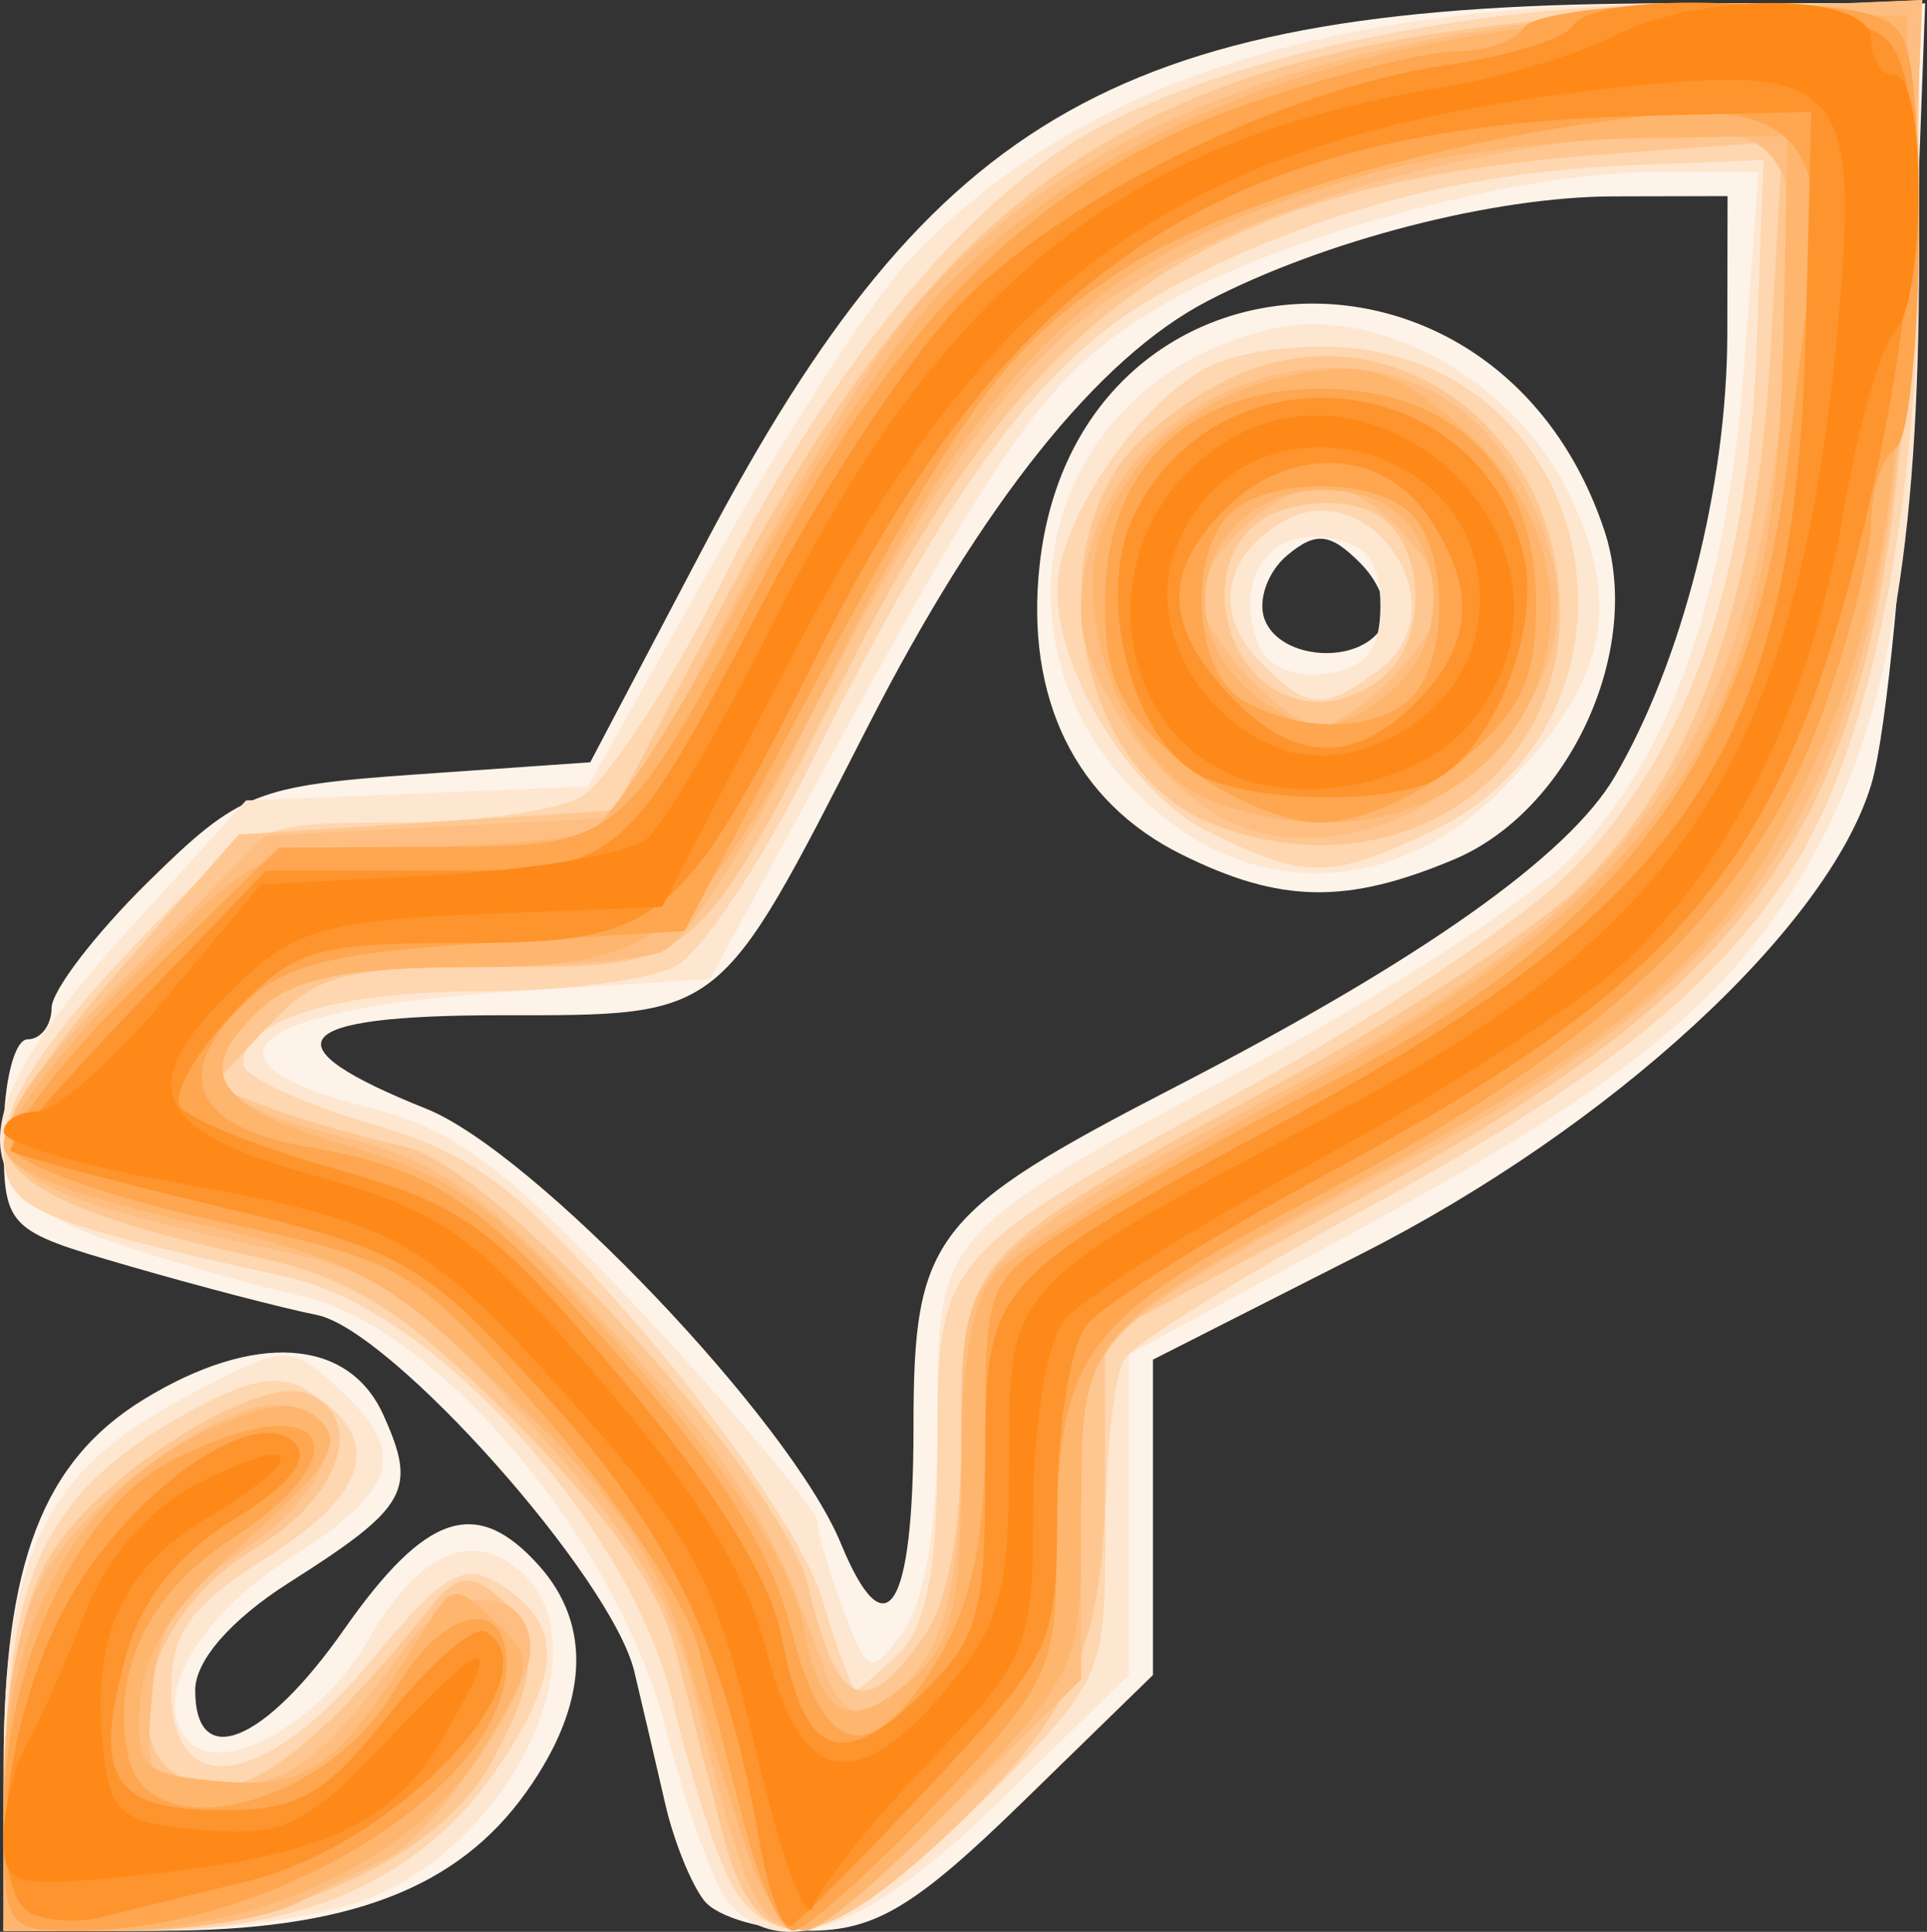<?xml version="1.0" encoding="UTF-8" standalone="no"?>
<!-- Created with Inkscape (http://www.inkscape.org/) -->

<svg
   xmlns:dc="http://purl.org/dc/elements/1.1/"
   xmlns:cc="http://creativecommons.org/ns#"
   xmlns:rdf="http://www.w3.org/1999/02/22-rdf-syntax-ns#"
   xmlns:svg="http://www.w3.org/2000/svg"
   xmlns="http://www.w3.org/2000/svg"
   xmlns:sodipodi="http://sodipodi.sourceforge.net/DTD/sodipodi-0.dtd"
   xmlns:inkscape="http://www.inkscape.org/namespaces/inkscape"
   version="1.1"
   id="svg374"
   width="40"
   height="40.093"
   viewBox="0 0 40 40.093"
   sodipodi:docname="rocket-icon.svg"
   inkscape:version="0.92.1 r15371">
  <rect x="0" y="0" width="40" height="40.093" fill="#333333" stroke="none"/>
  <defs
     id="defs378" />
  <sodipodi:namedview
     pagecolor="#ffffff"
     bordercolor="#666666"
     borderopacity="1"
     objecttolerance="10"
     gridtolerance="10"
     guidetolerance="10"
     inkscape:pageopacity="0"
     inkscape:pageshadow="2"
     inkscape:window-width="640"
     inkscape:window-height="480"
     id="namedview376"
     showgrid="false"
     inkscape:zoom="2.95"
     inkscape:cx="47.04385"
     inkscape:cy="40.000002"
     inkscape:window-x="0"
     inkscape:window-y="0"
     inkscape:window-maximized="0"
     inkscape:current-layer="svg374" />
  <g
     id="g384"
     transform="matrix(0.497,0,0,0.5,0.076,0.07)">
    <path
       style="fill:#fef3e8"
       d="m 0,73.115 c 0,-8.362 1.64,-12.61 5.859,-15.175 4.609,-2.803 8.54,-2.553 9.993,0.636 1.432,3.142 1.04,3.837 -3.936,6.978 C 9.504,67.076 8,68.788 8,70.013 8,73.39 10.883,72.224 14.213,67.5 c 3.422,-4.854 5.53,-5.547 8.132,-2.671 2.251,2.488 2.079,5.768 -0.494,9.38 C 18.962,78.267 14.377,80 6.532,80 H 0 Z M 29.257,78.75 c -0.544,-0.688 -1.274,-2.487 -1.622,-4 -0.349,-1.512 -0.931,-3.987 -1.293,-5.5 C 25.405,65.339 16.2,55.06 13.079,54.44 11.661,54.159 8.137,53.246 5.25,52.413 0.059,50.915 0,50.854 0,46.949 0,44.777 0.45,43 1,43 c 0.55,0 1,-0.584 1,-1.297 0,-0.713 1.82,-3.076 4.045,-5.25 C 9.838,32.746 10.539,32.469 17.295,32 L 24.5,31.5 29.232,22.566 C 38.838,4.431 46.779,0 69.675,0 h 10.577 L 79.723,14.25 C 79.431,22.087 78.657,30.266 78.001,32.425 76.198,38.362 67.153,46.64 56.723,51.897 L 48,56.295 v 6.546 6.546 l -5.479,5.307 C 38.089,78.987 36.393,80 33.644,80 31.774,80 29.8,79.438 29.257,78.75 Z M 38,59.115 C 38,51.175 38.759,50.197 49,44.942 59.208,39.703 65.347,35.391 67.289,32.096 70.105,27.317 71.977,20.008 71.989,13.75 L 72,8 67.25,8.011 C 62.232,8.022 55.155,9.834 50.277,12.357 45.7,14.724 40.859,20.749 36.1,30 c -6.279,12.208 -6.013,12 -15.339,12 -8.873,0 -9.838,1.205 -3.108,3.883 4.498,1.79 15.203,12.945 17.315,18.044 C 36.862,68.495 38,66.688 38,59.115 Z M 49.198,35.327 C 44.761,33.141 42.646,28.836 43.273,23.272 44.809,9.639 62.407,8.597 66.853,21.875 c 1.647,4.92 -1.441,11.637 -6.28,13.659 -4.483,1.873 -7.257,1.823 -11.375,-0.207 z m 8.361,-9.423 c 0.373,-0.603 -0.028,-1.802 -0.891,-2.664 -1.262,-1.262 -1.859,-1.327 -3.059,-0.331 -0.82,0.68 -1.244,1.879 -0.943,2.664 0.646,1.683 3.921,1.904 4.893,0.331 z"
       id="path402"
       inkscape:connector-curvature="0" />
    <path
       style="fill:#fee7d1"
       d="M 0,73.154 C 0,64.493 1.73,60.952 7.44,57.922 c 4.337,-2.301 4.473,-2.311 6.495,-0.481 2.976,2.694 2.574,4.212 -1.856,7.009 -4.038,2.549 -5.997,6.032 -4.331,7.699 1.46,1.46 5.538,-0.84 7.476,-4.218 2.043,-3.56 4.27,-4.595 6.288,-2.92 3.606,2.993 -0.025,11.052 -6.129,13.603 C 13.558,79.376 9.35,80 6.032,80 H 0 Z M 30.214,78.75 C 29.648,78.062 28.499,74.867 27.661,71.649 25.609,63.77 18.082,54.89 12.4,53.646 10.255,53.176 6.588,52.127 4.25,51.313 -1.849,49.191 -1.642,45.958 5.061,38.623 L 10.123,33.085 17.261,32.793 24.398,32.5 29.759,23 c 2.949,-5.225 6.571,-10.778 8.051,-12.339 C 44.672,3.418 55.008,0 70.049,0 H 80 v 10.451 c 0,12.291 -1.306,19.495 -4.561,25.162 -3.291,5.729 -7.581,9.213 -18.774,15.247 L 47,56.07 v 6.658 6.658 l -5.479,5.307 C 35.991,80.05 32.36,81.353 30.214,78.75 Z M 39,58.964 C 39,50.996 38.887,51.123 52.37,43.947 57.798,41.058 63.704,37.229 65.494,35.439 69.64,31.294 71.988,24.563 72.713,14.75 L 73.286,7 H 69.037 C 63.251,7 53.367,9.645 48.417,12.518 43.808,15.194 42.068,17.539 34.7,31 L 29.5,40.5 21.5,41 c -11.343,0.709 -14.053,2.868 -6.112,4.868 3.537,0.891 5.769,2.583 11.5,8.72 C 30.8,58.776 34,62.578 34,63.036 c 0,0.458 0.484,2.1 1.075,3.649 1.037,2.715 1.125,2.746 2.5,0.874 C 38.471,66.338 39,63.149 39,58.964 Z M 48.514,33.832 c -8.105,-6.376 -5.481,-18.143 4.537,-20.343 4.385,-0.963 10.032,2.158 12.298,6.797 2.327,4.764 1.601,7.964 -2.808,12.373 -4.124,4.124 -9.684,4.589 -14.027,1.173 z M 57.5,25 c 0,-1.833 -0.602,-2.585 -2.254,-2.82 -2.457,-0.349 -3.853,1.796 -2.857,4.39 0.361,0.942 1.505,1.442 2.857,1.25 C 56.898,27.585 57.5,26.833 57.5,25 Z"
       id="path400"
       inkscape:connector-curvature="0" />
    <path
       style="fill:#fed6af"
       d="M 0.073,73.25 C 0.16,65.239 1.87,61.796 7.29,58.715 10.203,57.06 11.476,56.81 12.79,57.638 15.866,59.575 15.308,61.781 11.063,64.46 7.791,66.526 7,67.607 7,70.013 c 0,4.666 3.928,4.074 8.379,-1.263 2.988,-3.583 3.825,-4.076 5.333,-3.143 2.626,1.626 2.639,3.572 0.053,7.443 C 17.626,77.748 12.767,79.997 5.75,79.998 L 0,80 Z M 30.239,77.75 C 29.634,76.513 28.601,73.25 27.943,70.5 26.211,63.257 17.998,54.23 11.917,52.886 0.788,50.426 0,50.062 0,47.377 0,45.677 1.716,43.034 5.169,39.416 10.283,34.058 10.401,34 16.235,34 c 3.243,0 6.771,-0.468 7.84,-1.04 1.069,-0.572 3.761,-4.656 5.984,-9.076 C 34.568,14.916 40.615,7.743 45.955,5.031 52.013,1.954 61.772,0 71.081,0 H 80 V 9.919 C 80,20.516 78.042,30.467 74.965,35.5 c -3.137,5.133 -8.112,9.143 -17.927,14.451 -5.204,2.814 -9.81,5.664 -10.235,6.333 -0.425,0.669 -0.78,3.932 -0.788,7.251 -0.015,5.952 -0.088,6.105 -5.297,11.25 -5.715,5.644 -8.751,6.504 -10.48,2.966 z m 7.19,-9.321 C 38.548,67.309 39,64.908 39,60.084 39,51.984 38.974,52.014 52.047,44.948 57.246,42.137 63.19,38.205 65.256,36.21 70.198,31.437 72.853,24.129 73.213,14.31 L 73.5,6.5 68,6.716 c -7.057,0.277 -13.278,1.922 -19.263,5.093 -5.221,2.766 -9.006,7.753 -15.104,19.902 -1.991,3.966 -4.493,7.679 -5.561,8.25 C 27.005,40.532 23.372,41 20,41 c -6.057,0 -10,1.186 -10,3.007 0,0.515 2.362,1.626 5.25,2.469 4.482,1.308 6.166,2.583 11.518,8.721 3.447,3.954 6.781,8.902 7.408,10.996 C 34.803,68.287 35.438,70 35.587,70 c 0.149,0 0.977,-0.707 1.842,-1.571 z M 50.321,34.387 c -3.182,-1.569 -6.324,-6.562 -6.317,-10.038 0.006,-3.016 3.791,-8.319 6.747,-9.455 1.512,-0.581 4.277,-0.812 6.143,-0.515 10.238,1.633 12.182,15.51 2.797,19.963 -4.277,2.03 -5.333,2.034 -9.369,0.044 z m 7.097,-6.703 C 60.981,25.078 56.987,19.259 53.25,21.612 c -2.385,1.502 -2.678,3.817 -0.729,5.766 1.964,1.964 2.576,2.002 4.896,0.305 z"
       id="path398"
       inkscape:connector-curvature="0" />
    <path
       style="fill:#fec791"
       d="M 0.073,73.75 C 0.12,69.716 0.768,66.436 1.899,64.5 3.853,61.154 10.579,56.901 12.656,57.698 c 2.541,0.975 1.415,4.328 -2.162,6.438 C 5.306,67.197 4.307,74 9.046,74 c 1.88,0 4.786,-2.459 8.791,-7.439 1.045,-1.3 1.645,-1.406 2.75,-0.489 1.873,1.555 1.783,3.481 -0.337,7.147 C 18.032,77.056 11.375,80 4.917,80 H 0 Z M 30.039,76 c -0.571,-2.2 -1.476,-5.689 -2.011,-7.754 -0.646,-2.495 -2.91,-5.665 -6.75,-9.451 C 16.607,54.19 14.542,52.893 10.5,52.026 3.176,50.455 -0.004,48.967 0.032,47.129 0.049,46.233 2.258,43.025 4.941,40 L 9.818,34.5 17.659,34 25.5,33.5 30.244,24.544 C 39.844,6.42 48.377,1.256 70.314,0.294 L 80.127,-0.136 79.706,10.682 C 78.826,33.299 74.856,39.902 56.12,49.901 L 46,55.302 v 5.898 C 46,68.165 44.624,71.186 39.145,76.25 33.739,81.246 31.384,81.181 30.039,76 Z m 8.405,-8.223 C 39.441,66.353 40,63.355 40,59.432 c 0,-7.357 0.132,-7.503 13.047,-14.487 5.199,-2.811 10.886,-6.484 12.637,-8.161 4.885,-4.679 7.511,-11.866 8.101,-22.176 l 0.509,-8.891 -7.397,0.545 C 50.331,7.483 43.122,12.295 35.472,27.242 28.865,40.151 29.042,40 20.519,40 c -6.332,0 -7.442,0.289 -9.491,2.469 l -2.32,2.469 2.396,0.903 c 1.318,0.497 3.858,1.221 5.646,1.61 3.814,0.83 15.804,13.843 16.872,18.312 1.203,5.035 2.364,5.52 4.821,2.013 z M 50.357,34.008 c -5.032,-2.031 -7.059,-10.133 -3.726,-14.892 0.897,-1.28 3.147,-2.962 5,-3.736 C 58.119,12.67 65,17.774 65,25.299 c 0,7.29 -7.34,11.656 -14.643,8.709 z M 57.8,27.8 c 1.773,-1.773 1.457,-5.595 -0.55,-6.647 -0.997,-0.522 -2.719,-0.551 -4,-0.067 C 49.388,22.544 50.815,29 55,29 c 0.88,0 2.14,-0.54 2.8,-1.2 z"
       id="path396"
       inkscape:connector-curvature="0" />
    <path
       style="fill:#febe81"
       d="M 0,74.081 C 0,70.383 0.626,67.072 1.668,65.256 3.656,61.792 9.475,57.752 11.826,58.205 14.615,58.742 13.71,61.722 10,64.213 7.21,66.087 6.437,67.319 6.19,70.282 5.893,73.83 6.019,74 8.94,74 11.925,74 13.223,73.035 16.896,68.083 18.778,65.546 22,65.696 22,68.321 c 0,1.854 -4.123,7.818 -6,8.68 -0.825,0.379 -2.506,1.208 -3.736,1.844 C 11.034,79.48 7.771,80 5.014,80 H 0 Z M 31.2,78.25 C 30.722,77.287 29.752,73.988 29.046,70.918 28.018,66.453 26.635,64.09 22.131,59.1 17.508,53.98 15.694,52.688 12,51.886 -2.267,48.79 -2.59,48.201 5.492,40.022 l 5.413,-5.478 7.501,-0.379 7.501,-0.379 4.617,-8.939 C 33.064,19.931 36.521,14.337 38.208,12.416 44.734,4.983 55.771,0.863 70.816,0.243 L 80.131,-0.14 79.706,10.18 C 78.806,32.02 74.589,39.559 58.5,48.096 44.738,55.397 45,55.111 45,62.852 v 6.716 l -5.281,5.216 c -5.672,5.601 -7.156,6.205 -8.518,3.466 z m 7.243,-9.473 C 39.477,67.302 40,64.3 40,59.846 40,52.079 39.751,52.347 53.878,44.91 68.421,37.254 72.952,30.703 74.435,15.183 75.347,5.64 74.611,4.673 67.085,5.542 59.335,6.436 52.501,8.516 47.295,11.567 c -4.735,2.775 -8.556,8.02 -14.609,20.056 -1.971,3.918 -4.318,7.405 -5.216,7.75 C 26.571,39.718 22.871,40 19.247,40 c -4.728,0 -7.106,0.467 -8.418,1.655 -2.961,2.68 -2.142,4.07 3.144,5.338 4.16,0.998 5.977,2.267 11.12,7.764 5.492,5.87 7.06,8.333 9.229,14.492 0.832,2.364 2.249,2.202 4.122,-0.473 z M 51.388,34.058 C 48.387,32.791 45,28.156 45,25.315 45,15.653 58.147,11.273 63.044,19.304 65.759,23.756 65.51,27.408 62.25,30.987 59.298,34.226 54.801,35.498 51.388,34.058 Z M 58,28 c 1.1,-1.1 2,-2.527 2,-3.171 C 60,23.089 56.913,20 55.174,20 53.23,20 50,22.906 50,24.655 50,26.22 53.536,30 55,30 c 0.55,0 1.9,-0.9 3,-2 z"
       id="path394"
       inkscape:connector-curvature="0" />
    <path
       style="fill:#feb56d"
       d="m 0,74.486 c 0,-7.501 3.315,-13.131 9.154,-15.55 2.26,-0.936 3.233,-0.949 4.128,-0.053 0.895,0.895 0.164,2.049 -3.104,4.894 -3.056,2.662 -4.333,4.578 -4.477,6.723 -0.187,2.771 0.075,3.023 3.433,3.304 3.672,0.307 4.912,-0.631 8.517,-6.445 1.077,-1.737 1.266,-1.749 2.882,-0.19 1.638,1.579 1.609,1.864 -0.543,5.346 C 17.272,76.913 10.851,80 4.417,80 H 0 Z M 31.248,77.25 C 30.7,75.737 29.532,72.022 28.652,68.994 27.379,64.615 25.87,62.348 21.276,57.912 16.001,52.819 14.827,52.183 7.75,50.582 2.364,49.364 0,48.378 0,47.349 0,46.535 2.407,43.424 5.349,40.435 10.658,35.04 10.741,35 16.767,35 c 3.338,0 6.775,-0.271 7.637,-0.601 0.862,-0.331 3.711,-4.667 6.331,-9.636 2.62,-4.969 6.433,-10.755 8.473,-12.857 C 46.203,4.697 57.583,0.633 71,0.552 L 79.5,0.5 79.405,10 C 79.293,21.252 77.998,27.395 74.314,34.164 71.137,40.002 67.428,43.087 56.5,48.985 45.029,55.175 45,55.21 45,62.715 45,69.053 44.947,69.176 39.855,74.56 37.025,77.552 34.155,80 33.476,80 32.798,80 31.795,78.763 31.248,77.25 Z m 6.924,-7.905 C 39.6,68.052 40,66.209 40,60.916 c 0,-4.766 0.456,-7.23 1.54,-8.313 0.847,-0.847 6.304,-4.137 12.127,-7.311 16.198,-8.83 20.336,-15.147 20.667,-31.552 L 74.5,5.5 68.355,5.591 c -3.38,0.05 -8.33,0.683 -11,1.407 C 46.018,10.072 41.444,14.183 34.917,27.166 29.069,38.796 27.611,40 19.374,40 c -4.847,0 -7.226,0.461 -8.545,1.655 -3.002,2.716 -2.128,4.116 3.612,5.785 4.73,1.375 6.279,2.543 11.866,8.949 4.324,4.958 6.648,8.552 7.105,10.989 0.746,3.977 1.977,4.486 4.76,1.967 z M 49.299,32.497 c -2.846,-1.993 -4.632,-7.494 -3.444,-10.603 1.337,-3.497 4.417,-5.902 8.383,-6.545 2.905,-0.471 4.048,-0.064 6.851,2.44 C 67.923,23.895 64.231,34 55.167,34 c -2.047,0 -4.687,-0.676 -5.868,-1.503 z m 9.164,-4.457 C 60.665,25.607 59.848,21.404 56.998,20.499 51.841,18.863 48.014,24.148 51.536,28.04 52.512,29.118 54.07,30 55,30 c 0.93,0 2.488,-0.882 3.464,-1.96 z"
       id="path392"
       inkscape:connector-curvature="0" />
    <path
       style="fill:#fea650"
       d="M 0,75.188 C 0,69.07 3.115,62.509 6.965,60.518 13.277,57.254 15.39,59.936 9.508,63.746 6.061,65.978 4.503,69.182 5.173,72.659 5.953,76.709 13.447,74.9 16.366,69.958 18.34,66.615 21,66.022 21,68.923 21,73.982 11.254,80 3.062,80 0.07,80 0,79.89 0,75.188 Z M 30.975,75.75 C 30.368,73.412 29.486,70.035 29.015,68.243 28.543,66.452 25.65,62.13 22.585,58.639 17.099,52.391 16.886,52.265 8.937,50.547 4.495,49.588 0.643,48.233 0.376,47.538 0.109,46.843 2.503,43.746 5.696,40.657 L 11.5,35.04 l 6.595,-0.02 c 7.77,-0.024 7.772,-0.026 14.006,-11.895 C 37.584,12.685 43.591,6.997 52.204,4.089 55.605,2.94 59.399,2 60.635,2 61.871,2 63.16,1.55 63.5,1 63.84,0.45 67.418,0 71.452,0 77.217,0 78.916,0.338 79.393,1.582 80.394,4.191 80.077,17.834 79,18.5 c -0.55,0.34 -1,1.7 -1,3.022 0,1.322 -0.959,5.008 -2.131,8.191 C 73.034,37.412 66.924,43.207 55.161,49.352 44.883,54.72 44.014,55.884 43.978,64.315 43.958,69.172 43.638,69.832 38.908,74.75 36.13,77.638 33.457,80 32.968,80 32.478,80 31.581,78.088 30.975,75.75 Z m 8.036,-7 c 1.415,-2.32 1.983,-5.034 1.985,-9.487 0.004,-6.13 0.069,-6.279 3.791,-8.628 C 46.87,49.32 51.427,46.804 54.913,45.044 67.334,38.774 72.969,31.342 74.472,19.25 74.762,16.913 75.225,13.232 75.5,11.072 76.178,5.748 74.384,4.037 68.771,4.654 60.041,5.613 50.896,8.296 46.553,11.172 41.719,14.375 39.919,16.864 32.968,29.961 L 28.435,38.5 20.241,39 c -6.658,0.406 -8.599,0.906 -10.357,2.667 -2.88,2.886 -1.866,4.988 2.796,5.795 5.412,0.937 7.288,2.222 13.544,9.279 3.781,4.264 5.892,7.668 6.668,10.75 1.366,5.424 3.332,5.829 6.118,1.26 z M 49.077,31.411 C 46.596,29.323 46,28.056 46,24.866 46,19.379 49.43,16 55,16 c 5.57,0 9,3.379 9,8.866 0,3.19 -0.596,4.458 -3.077,6.545 C 59.19,32.869 56.603,34 55,34 53.397,34 50.81,32.869 49.077,31.411 Z M 58.8,28.8 c 1.547,-1.547 1.547,-6.053 0,-7.6 -1.547,-1.547 -6.053,-1.547 -7.6,0 -1.799,1.799 -1.46,6.549 0.55,7.72 2.382,1.387 5.598,1.333 7.05,-0.12 z"
       id="path390"
       inkscape:connector-curvature="0" />
    <path
       style="fill:#fe942d"
       d="M 1.25,79.328 C -0.69,78.561 -0.123,71.989 2.309,67.051 4.684,62.228 10.388,57.988 12.141,59.741 12.815,60.415 11.977,61.469 9.603,62.937 7.216,64.411 5.742,66.273 5.09,68.638 3.707,73.645 4.552,75 9.06,75 c 3.28,0 4.316,-0.585 7.037,-3.97 1.755,-2.184 3.576,-3.732 4.047,-3.441 2.947,1.822 -3.765,8.836 -9.893,10.338 C 7.638,78.567 4.825,79.255 4,79.456 3.175,79.657 1.938,79.6 1.25,79.328 Z M 31.57,76.294 C 30.147,68.217 27.808,63.393 22.555,57.7 17.457,52.175 16.81,51.806 8.903,49.918 4.337,48.827 0.464,47.797 0.295,47.629 0.127,47.46 2.457,44.775 5.472,41.661 L 10.955,36 h 6.867 c 8.04,0 7.983,0.047 14.091,-11.5 2.328,-4.4 5.887,-9.745 7.909,-11.879 C 44.058,8.154 53.369,3.568 60.227,2.571 62.826,2.194 65.215,1.46 65.536,0.942 66.513,-0.639 76.959,-0.184 78.656,1.513 80.453,3.31 80.055,11.964 77.735,21.55 74.332,35.61 70.247,40.539 55.389,48.516 50.5,51.14 45.938,53.984 45.25,54.835 44.562,55.686 44,59.065 44,62.345 c 0,5.814 -0.13,6.101 -5.246,11.559 -2.886,3.078 -5.532,5.729 -5.881,5.89 -0.349,0.161 -0.935,-1.414 -1.303,-3.5 z M 41,60.968 C 41,53.068 40.946,53.131 53.5,46.392 70.514,37.259 74.834,30.764 75.268,13.665 L 75.5,4.5 68.591,4.665 C 50.948,5.085 42.168,10.754 33.999,27.001 28.316,38.304 27.457,39 19.187,39 12.965,39 12.132,39.253 9.578,41.919 8.04,43.524 7.043,45.261 7.364,45.779 c 0.32,0.518 3.258,1.693 6.529,2.611 5.369,1.506 6.529,2.355 11.932,8.726 3.913,4.615 6.223,8.325 6.672,10.718 0.928,4.944 2.45,5.59 5.743,2.435 C 40.712,67.902 41,66.932 41,60.968 Z m 8.825,-29.006 c -2.763,-1.612 -4.201,-7.406 -2.643,-10.654 3.541,-7.384 14.581,-6.219 16.325,1.723 0.706,3.213 -1.535,8.382 -4.052,9.348 -2.412,0.925 -7.724,0.695 -9.63,-0.417 z M 59,29 c 2.403,-2.403 2.538,-4.786 0.443,-7.777 C 57.5,18.448 53.654,18.346 51,21 48.419,23.581 48.47,25.807 51.174,28.686 53.845,31.528 56.37,31.63 59,29 Z"
       id="path388"
       inkscape:connector-curvature="0" />
    <path
       style="fill:#fe8918"
       d="m 31.419,72.523 c -1.667,-7.031 -2.527,-8.691 -7.25,-14 C 17.713,51.266 16.528,50.596 7.25,48.959 3.263,48.255 0,47.302 0,46.84 0,46.378 0.628,46 1.396,46 2.164,46 4.581,43.88 6.768,41.29 l 3.976,-4.71 7.378,-0.401 c 4.058,-0.221 7.98,-0.889 8.715,-1.484 0.735,-0.596 3.129,-4.649 5.321,-9.007 C 39.191,11.697 46.752,5.673 60,3.501 62.475,3.095 65.715,2.142 67.2,1.382 70.957,-0.54 78,-0.463 78,1.5 78,2.325 78.45,3 79,3 c 1.313,0 1.298,9.302 -0.018,10.618 -0.56,0.56 -1.519,3.912 -2.132,7.45 -1.349,7.787 -4.527,14.347 -9.01,18.599 C 66.003,41.409 60.225,45.136 55,47.949 c -5.225,2.813 -10.062,5.861 -10.75,6.774 -0.688,0.913 -1.25,4.386 -1.251,7.718 -5.2e-4,5.793 -0.192,6.257 -4.349,10.559 -2.391,2.475 -4.571,5.175 -4.844,6 -0.273,0.825 -1.347,-2.09 -2.388,-6.477 z m 7.992,-2.6 C 41.602,67.32 42,65.869 42,60.491 42,53.134 41.843,53.3 55.875,45.91 70.351,38.287 74.984,30.998 76.617,13.273 77.52,3.468 76.721,2.551 68.032,3.427 49.467,5.3 41.447,10.767 32.717,27.5 L 27.5,37.5 20.004,37.799 c -6.518,0.26 -7.856,0.643 -10.25,2.937 -4.407,4.222 -3.68,5.998 3.241,7.923 5.352,1.488 6.625,2.391 11.858,8.412 4.066,4.677 6.217,8.153 7.019,11.337 1.407,5.587 3.721,6.053 7.539,1.516 z m 11.904,-37.892 c -4.744,-1.994 -5.736,-8.701 -1.861,-12.576 6.914,-6.914 18.033,2.919 11.795,10.432 -2.028,2.442 -6.784,3.469 -9.935,2.145 z m 10.113,-5.602 c 1.988,-7.922 -9.595,-11.381 -12.503,-3.733 -1.162,3.055 0.897,6.924 4.383,8.238 3.033,1.143 7.296,-1.222 8.12,-4.504 z M 0,76.129 c 0,-1.186 0.439,-2.937 0.975,-3.892 0.536,-0.955 1.626,-3.394 2.421,-5.42 0.899,-2.289 2.647,-4.304 4.618,-5.324 4.402,-2.276 4.855,-1.203 0.561,1.331 -3.68,2.171 -4.952,5.004 -4.403,9.806 0.29,2.539 0.772,2.907 4.17,3.187 3.386,0.278 4.307,-0.172 7.75,-3.792 4.224,-4.44 4.86,-4.444 2.243,-0.013 C 16.233,75.569 13.323,76.892 5.895,77.669 0.334,78.25 0,78.163 0,76.129 Z"
       id="path386"
       inkscape:connector-curvature="0" />
  </g>
</svg>

